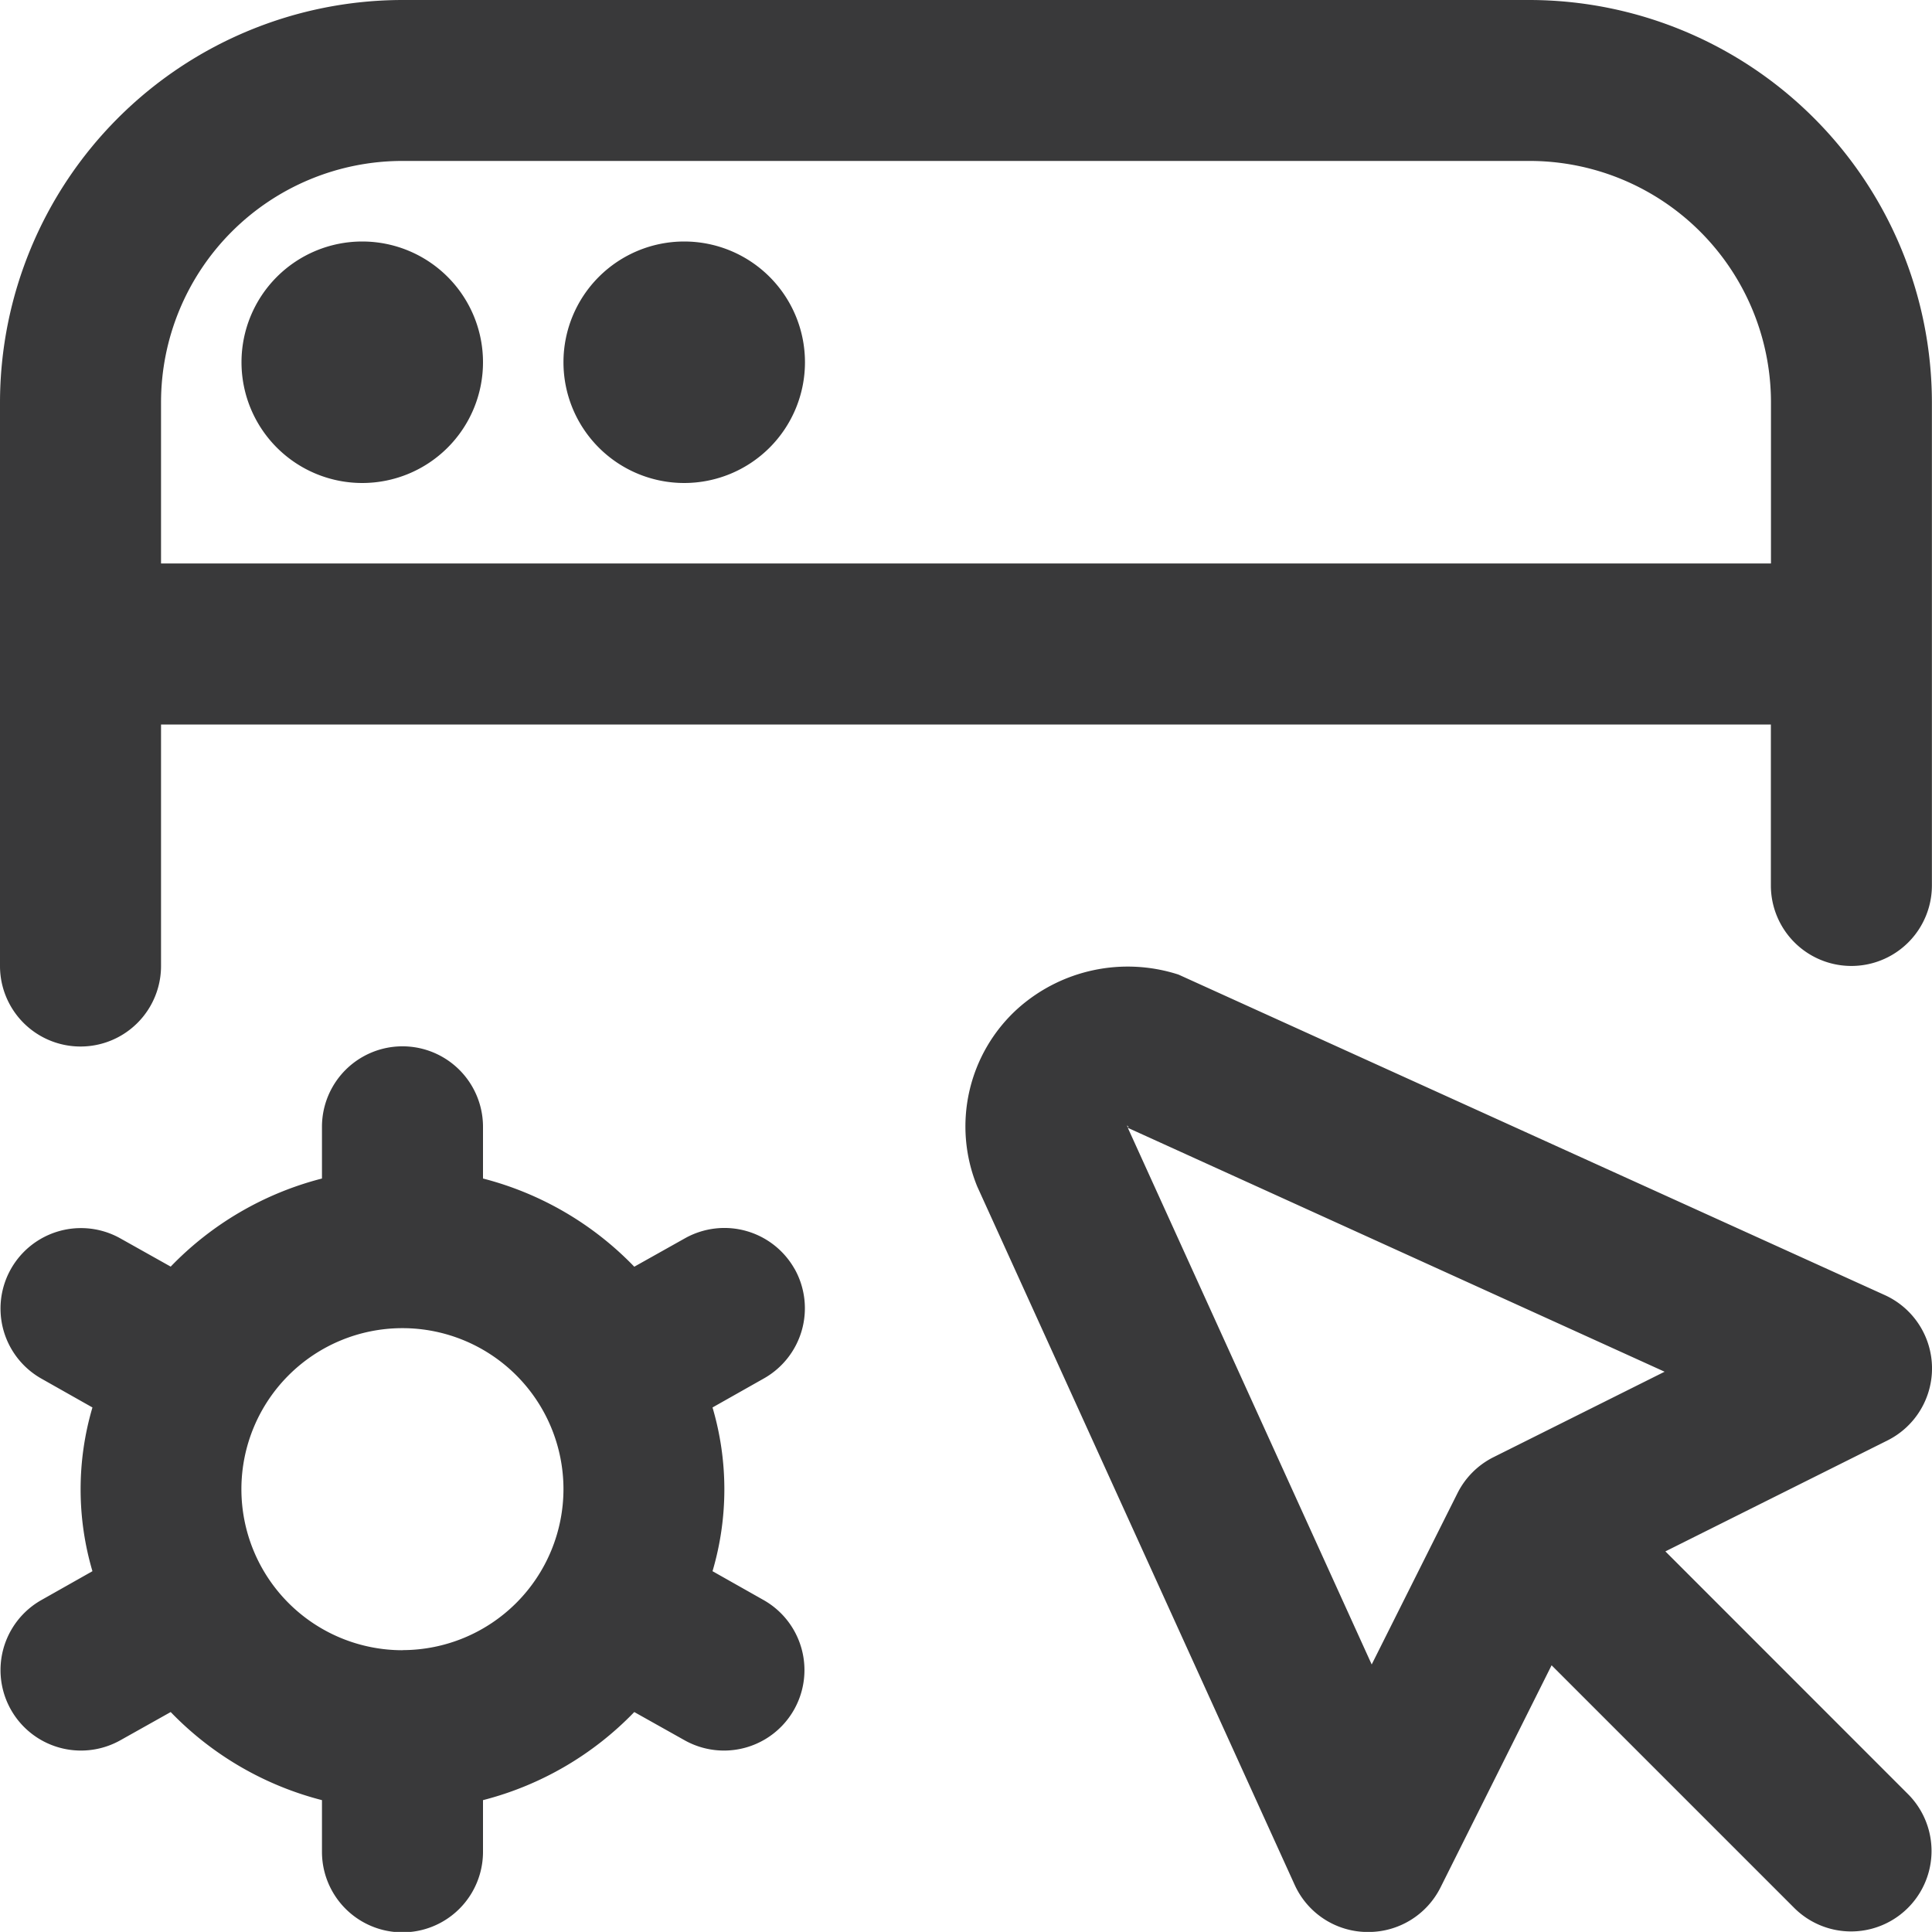 <svg xmlns="http://www.w3.org/2000/svg" width="20" height="19.999" viewBox="0 0 20 19.999">
  <path id="settings-window" d="M8.226,13.137a.834.834,0,0,0-1.134-.319l-.526.295A3.326,3.326,0,0,0,5,12.2v-.535a.833.833,0,1,0-1.667,0V12.2a3.322,3.322,0,0,0-1.566.912l-.526-.295a.833.833,0,0,0-.815,1.453l.531.3a2.993,2.993,0,0,0,0,1.695l-.531.3a.833.833,0,0,0,.815,1.453l.526-.295a3.326,3.326,0,0,0,1.566.912v.535a.833.833,0,0,0,1.667,0v-.535a3.322,3.322,0,0,0,1.566-.912l.526.295a.833.833,0,0,0,.815-1.453l-.531-.3a2.993,2.993,0,0,0,0-1.695l.531-.3a.834.834,0,0,0,.319-1.134Zm-4.06,3.946a1.667,1.667,0,1,1,1.667-1.667A1.668,1.668,0,0,1,4.166,17.082ZM5,3.75A1.25,1.25,0,1,1,3.75,2.5,1.25,1.25,0,0,1,5,3.75Zm3.333,0A1.25,1.25,0,1,1,7.083,2.5,1.25,1.25,0,0,1,8.333,3.75ZM15.833,0H4.166A4.171,4.171,0,0,0,0,4.166V10a.833.833,0,1,0,1.667,0V7.5H18.332V9.166a.833.833,0,0,0,1.667,0v-5A4.171,4.171,0,0,0,15.833,0ZM1.667,5.833V4.166a2.5,2.5,0,0,1,2.5-2.5H15.833a2.5,2.5,0,0,1,2.5,2.5V5.833ZM20,14.15a.834.834,0,0,0-.488-.743L12.2,10.089a1.708,1.708,0,0,0-1.67.357,1.644,1.644,0,0,0-.414,1.836l3.286,7.229A.832.832,0,0,0,14.15,20h.016a.835.835,0,0,0,.746-.461l1.15-2.3,2.516,2.516a.833.833,0,0,0,1.178-1.178L17.24,16.06l2.3-1.149A.834.834,0,0,0,20,14.15Zm-8.333-2.5.017.017-.012,0ZM14.2,17.231l-2.525-5.556L17.232,14.2l-1.772.885a.835.835,0,0,0-.372.372L14.2,17.23Z" fill="#39393a"/>
</svg>
